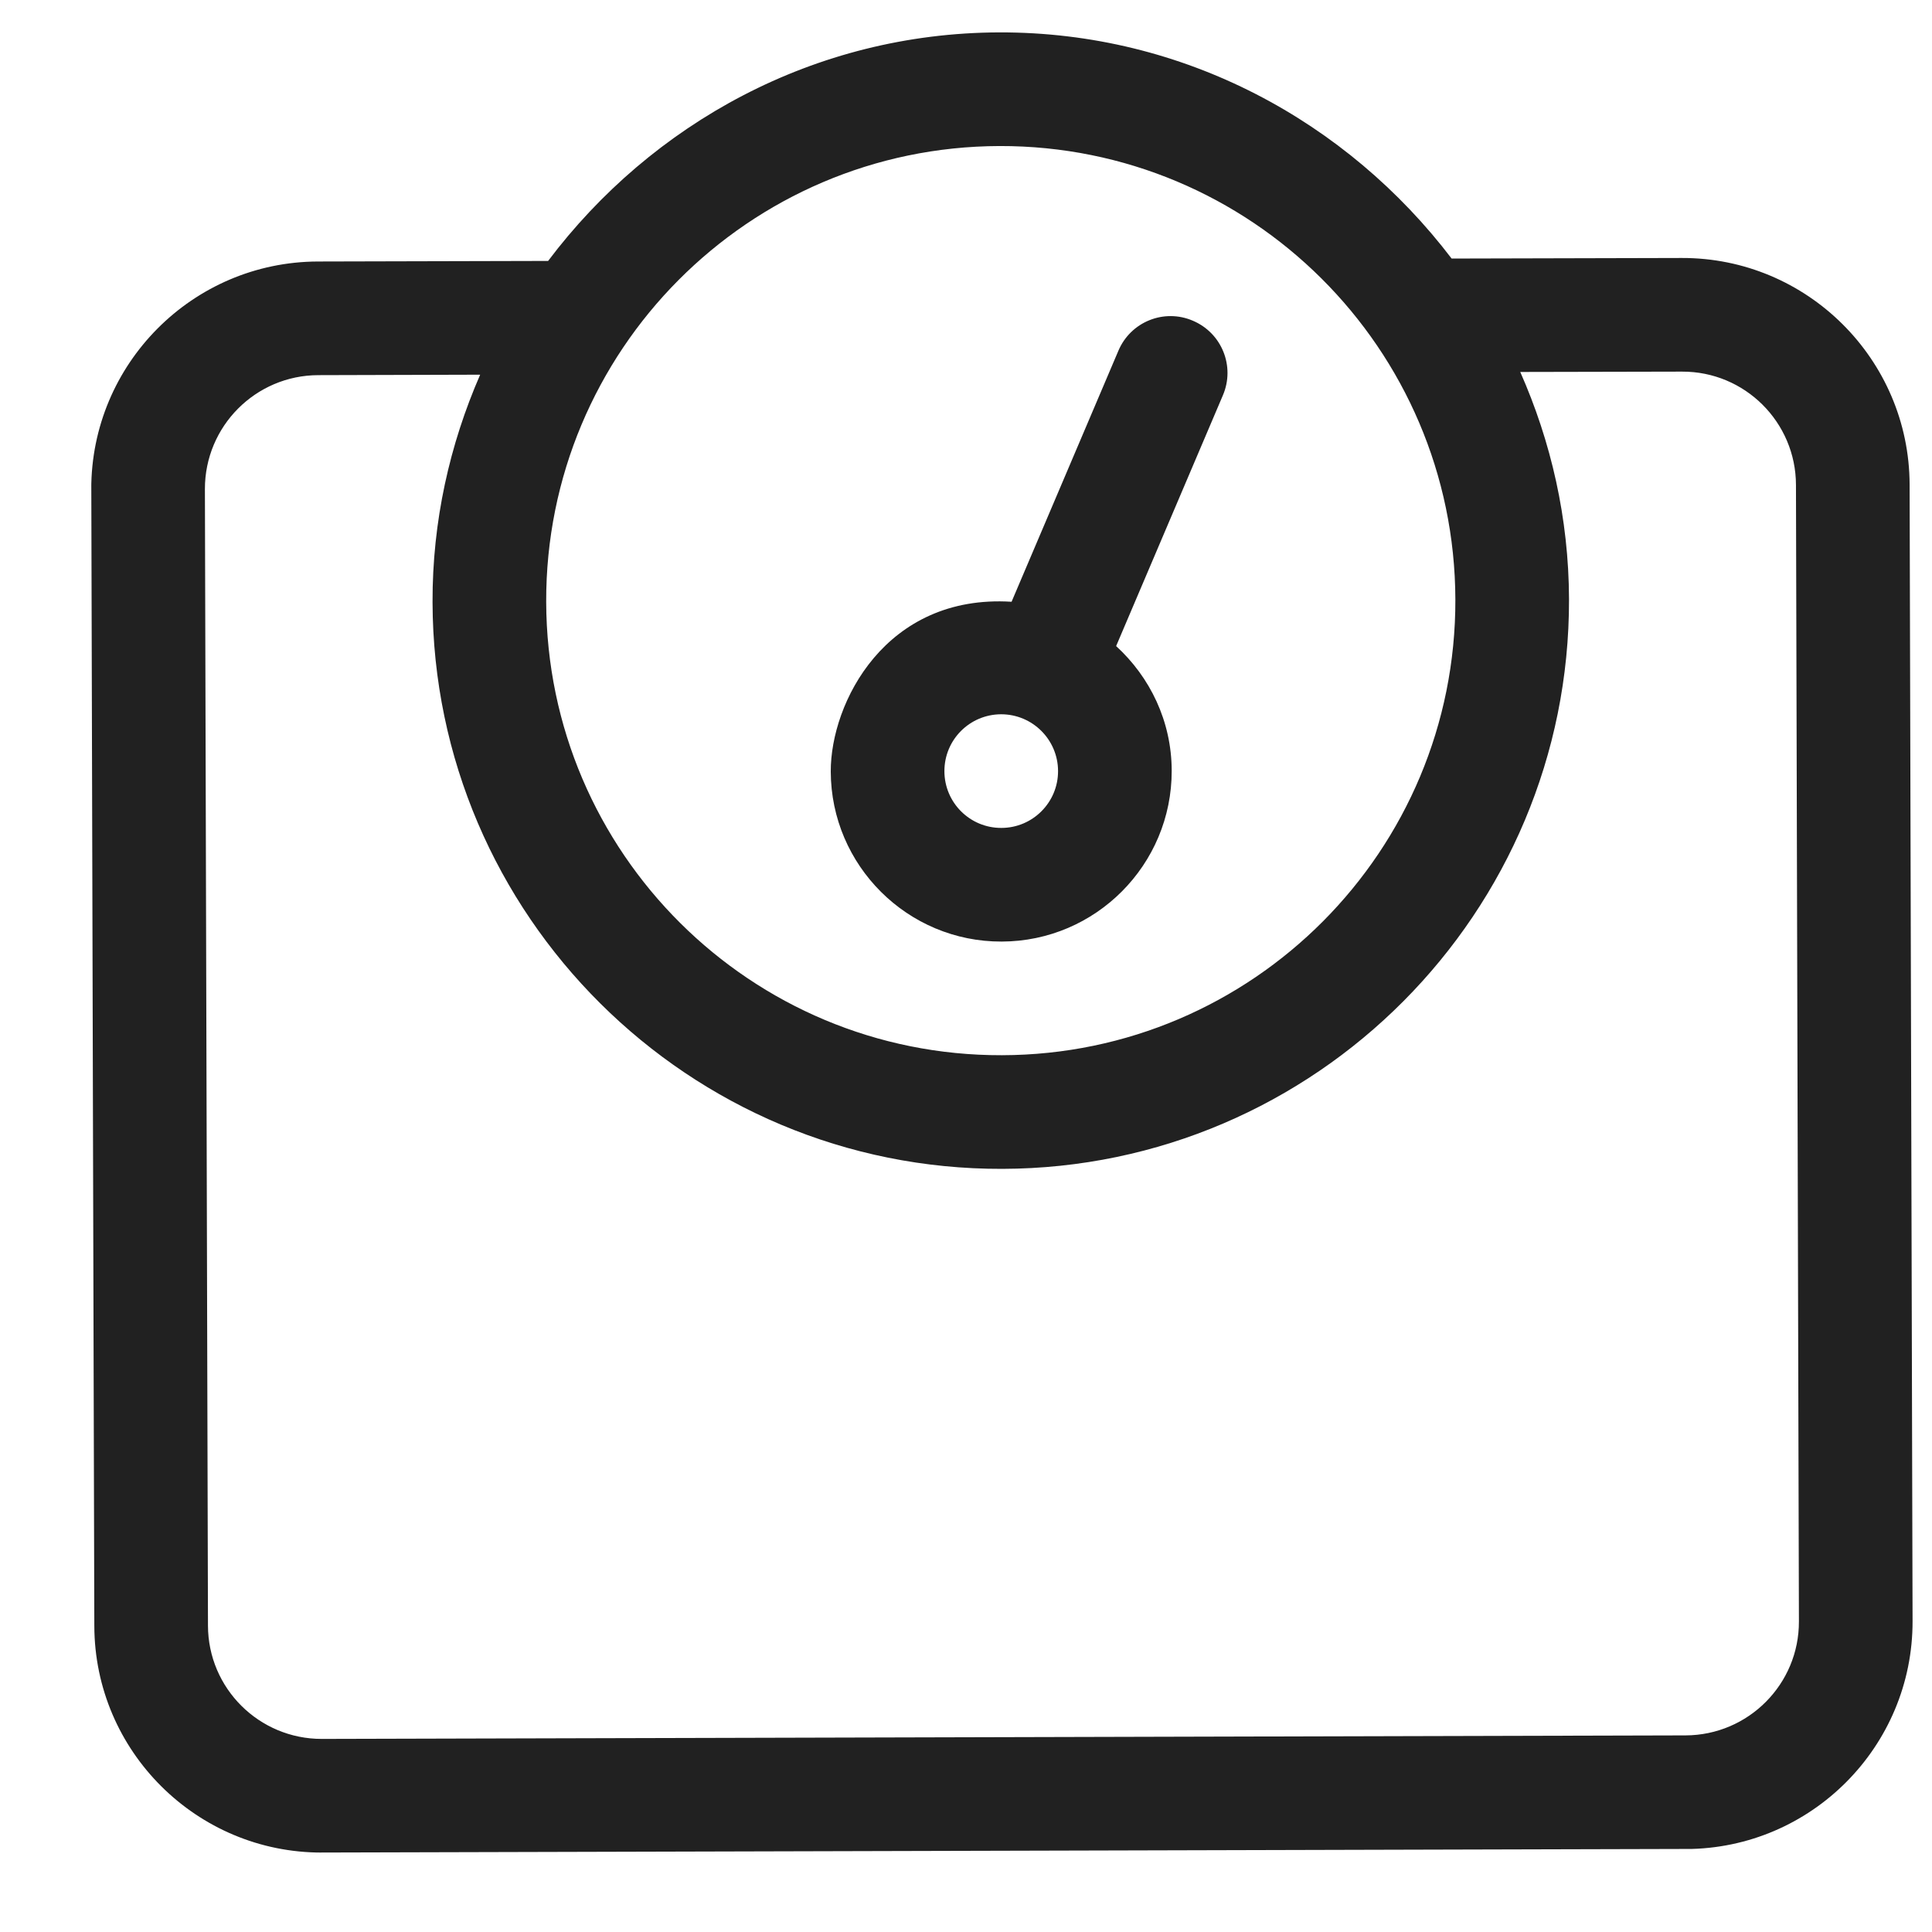 <svg width="17" height="17" viewBox="0 0 17 17" fill="none" xmlns="http://www.w3.org/2000/svg">
<g clip-path="url(#clip0_346_14324)">
<path d="M14.798 2.27L12.773 2.275C11.856 1.071 10.42 0.281 8.793 0.285C7.166 0.29 5.734 1.087 4.823 2.296L2.798 2.301C1.695 2.304 0.801 3.203 0.803 4.306L0.83 14.306C0.832 15.409 1.732 16.304 2.835 16.301L14.835 16.27C15.938 16.267 16.832 15.367 16.829 14.264L16.803 4.264C16.8 3.162 15.901 2.267 14.798 2.27ZM8.796 1.285C11.005 1.28 12.8 3.066 12.806 5.275C12.812 7.484 11.025 9.28 8.816 9.285C6.607 9.291 4.812 7.505 4.806 5.296C4.8 3.087 6.587 1.291 8.796 1.285ZM15.829 14.267C15.831 14.819 15.384 15.268 14.832 15.27L2.832 15.301C2.28 15.302 1.831 14.856 1.83 14.304L1.803 4.304C1.802 3.751 2.249 3.302 2.801 3.301L4.225 3.297C3.957 3.911 3.804 4.587 3.806 5.298C3.813 8.055 6.062 10.293 8.819 10.285C11.576 10.278 13.813 8.029 13.806 5.272C13.804 4.56 13.648 3.886 13.377 3.273L14.801 3.27C15.353 3.268 15.802 3.715 15.803 4.267L15.829 14.267ZM8.814 8.285C9.641 8.283 10.312 7.609 10.31 6.781C10.309 6.346 10.119 5.958 9.821 5.685L10.761 3.477C10.869 3.223 10.751 2.93 10.496 2.822C10.243 2.713 9.949 2.831 9.841 3.086L8.901 5.295C7.792 5.226 7.308 6.185 7.31 6.789C7.312 7.616 7.987 8.288 8.814 8.285ZM8.809 6.285C9.085 6.285 9.309 6.508 9.31 6.784C9.311 7.06 9.087 7.285 8.811 7.285C8.535 7.286 8.311 7.063 8.31 6.787C8.309 6.51 8.532 6.286 8.809 6.285Z" fill="#212121"/>
</g>
<defs>
<clipPath id="clip0_346_14324">
<rect width="16" height="16" fill="white" transform="translate(0.793 0.306) rotate(-0.15)"/>
</clipPath>
</defs>
</svg>
